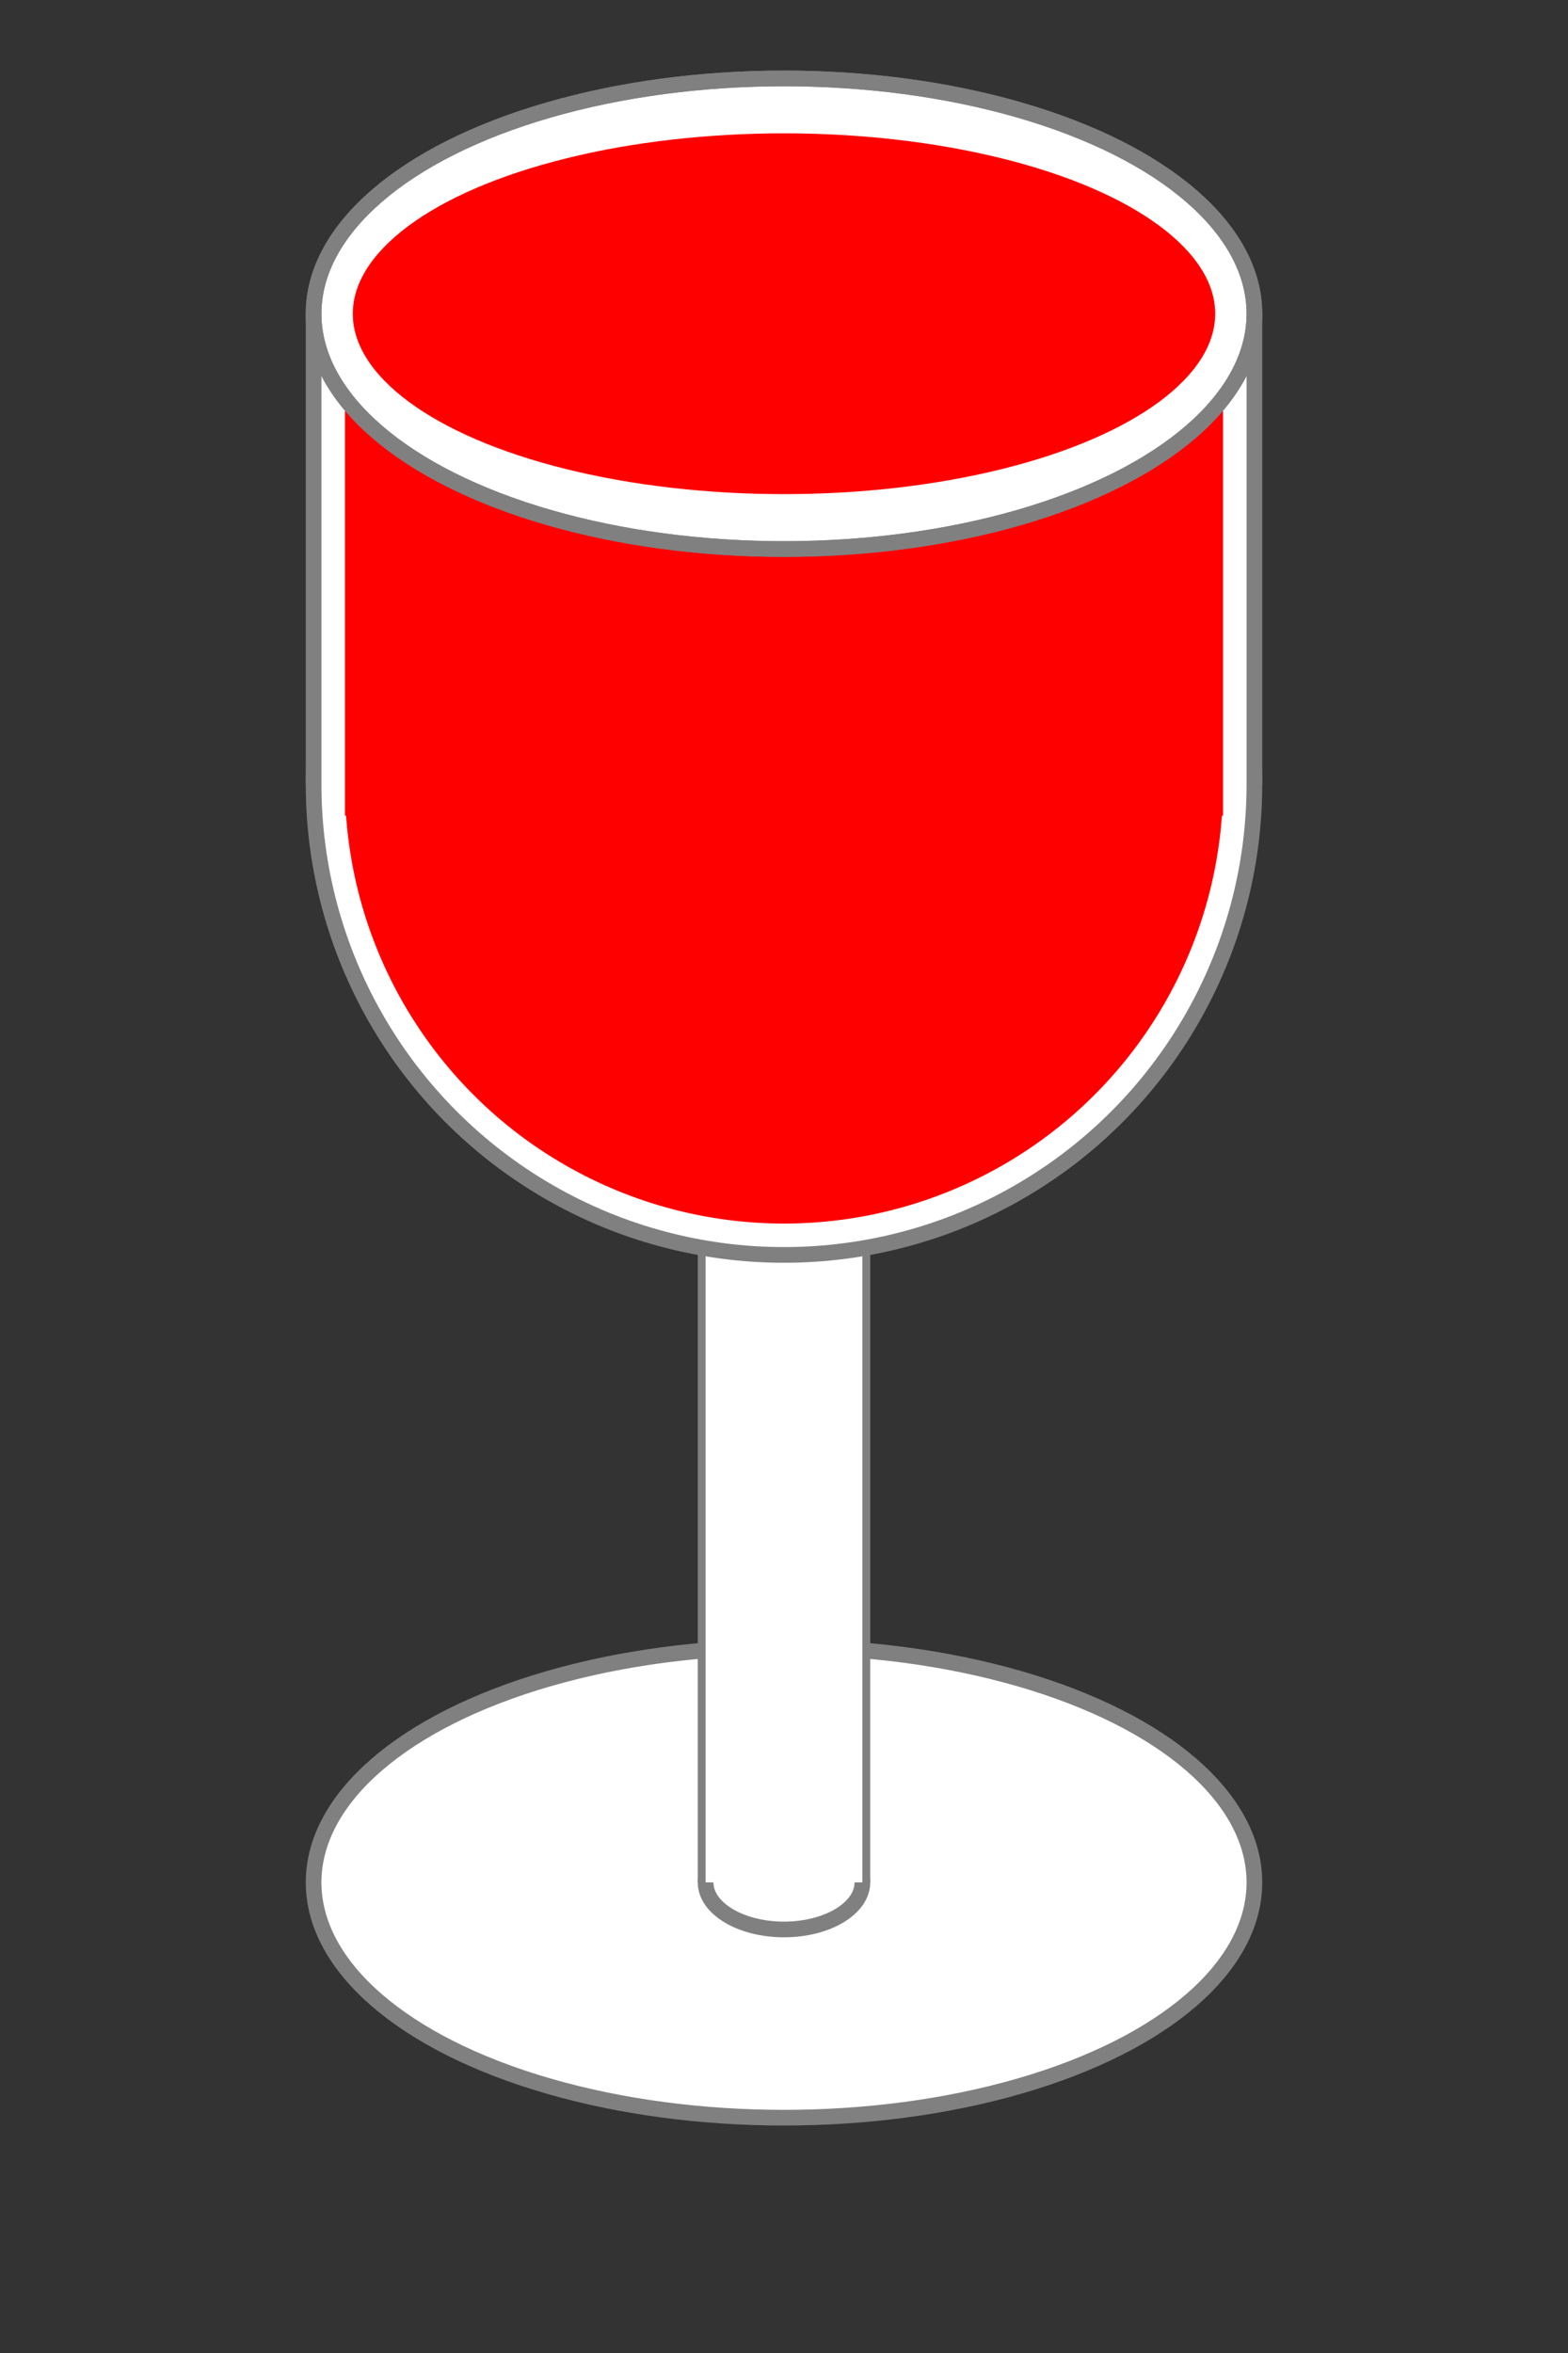 <?xml version="1.0" encoding="UTF-8" ?>
<svg xmlns="http://www.w3.org/2000/svg" version="1.1" width="100" height="150">
    <rect width="100%" height="100%" fill="#333333" stroke="none"/>
    <ellipse
        cx="50" cy="120"
        rx="30" ry="15"
        class="stroke"
        fill="#FFF" />
        
    <ellipse
        cx="50" cy="120"
        rx="5" ry="3"
        class="stroke"
        fill="#FFF" />

    <line
        x1="45" y1="80"
        x2="45" y2="120"
        class="stroke" />

    <line
        x1="55" y1="80"
        x2="55" y2="120"
        class="stroke" />

    <rect
        x="45" y="80"
        width="10" height="40"
        fill="#FFF" />

    <ellipse
        cx="50" cy="50"
        rx="30" ry="30"
        class="stroke"
        fill="#FFF" />

    <!-- glass bottom -->
    <ellipse
        id="glass-bottom"
        cx="50" cy="50"
        rx="28" ry="28"
        class="fill" />

    <rect
        x="20" y="20"
        width="60" height="30"
        fill="#FFF" />

    <!-- glass middle -->
    <rect
        id="glass-middle"
        x="22" y="22"
        width="56" height="30"
        class="fill" />

    <line
        x1="20" y1="20"
        x2="20" y2="50"
        class="stroke" />

    <line
        x1="80" y1="20"
        x2="80" y2="50"
        class="stroke" />

    <ellipse
        cx="50" cy="20"
        rx="30" ry="15"
        class="stroke"
        fill="#FFF" />

    <!-- glass top -->
    <ellipse
        id="glass-top"
        cx="50" cy="20"
        rx="28" ry="12"
        class="fill"
        stroke="#FFF" />

    <ellipse
        cx="50" cy="20"
        rx="30" ry="15"
        class="stroke"
        fill="transparent" />
    

    <style>
        .stroke {
            stroke: gray;
        }

        .fill {
            fill: red;
        }
    </style>
</svg>